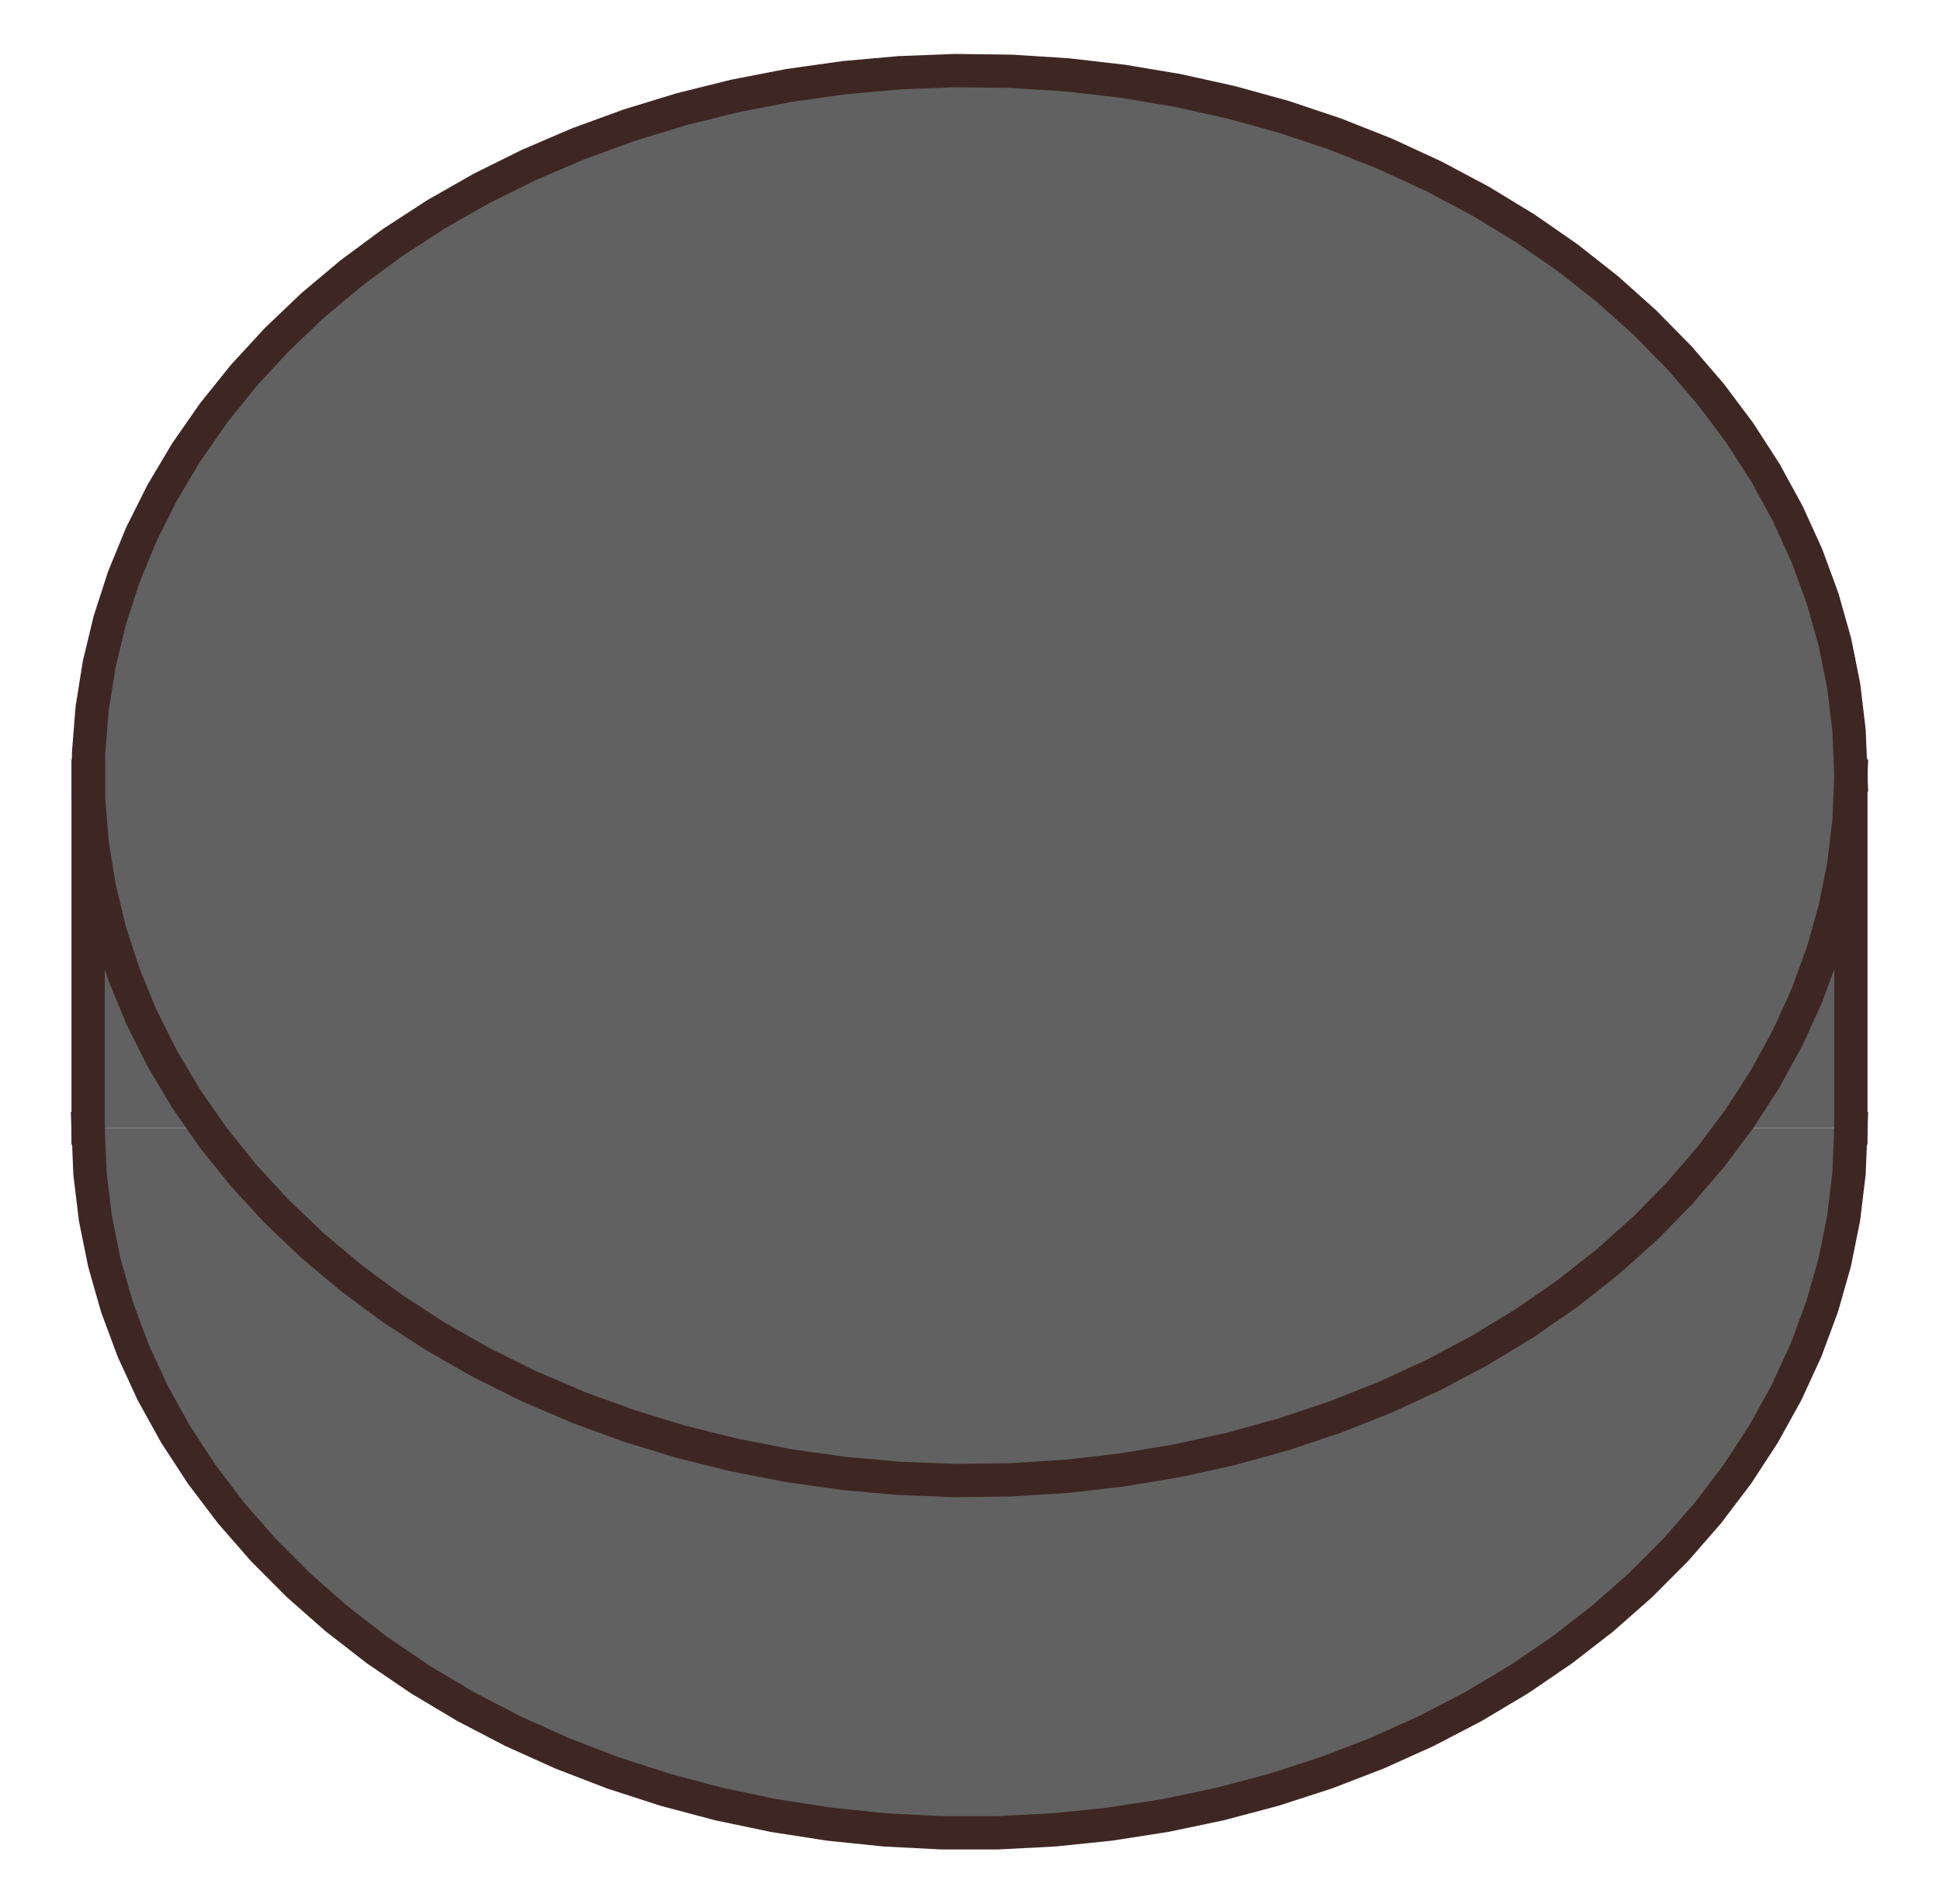 <?xml version="1.0" encoding="utf-8" standalone="no"?>
<!DOCTYPE svg PUBLIC "-//W3C//DTD SVG 1.1//EN"
  "http://www.w3.org/Graphics/SVG/1.1/DTD/svg11.dtd">
<svg xmlns:xlink="http://www.w3.org/1999/xlink" width="698.4pt" height="685.702pt" viewBox="0 0 698.4 685.702" xmlns="http://www.w3.org/2000/svg" version="1.1">
 <defs>
  <style type="text/css">*{stroke-linejoin: round; stroke-linecap: butt}</style>
 </defs>
 <g id="figure_1">
  <g id="patch_1">
   <path d="M 0 685.702 
L 698.4 685.702 
L 698.4 -0 
L 0 -0 
L 0 685.702 
z
" style="fill: none; opacity: 0"/>
  </g>
  <g id="axes_1">
   <g id="patch_2">
    <path d="M 31.745 406.342 
L 666.655 406.342 
L 666.655 279.36 
L 31.745 279.36 
z
" clip-path="url(#p957f6c2e68)" style="fill: #616161"/>
   </g>
   <g id="patch_3">
    <path d="M 31.745 406.342 
C 31.745 473.671 65.214 538.312 124.726 585.921 
C 184.237 633.53 265.038 660.305 349.2 660.305 
C 433.362 660.305 514.163 633.53 573.674 585.921 
C 633.186 538.312 666.655 473.671 666.655 406.342 
L 349.2 406.342 
z
" clip-path="url(#p957f6c2e68)" style="fill: #616161"/>
   </g>
   <g id="patch_4">
    <path d="M 349.2 533.324 
C 433.39 533.324 514.143 506.564 573.674 458.939 
C 633.206 411.314 666.655 346.712 666.655 279.36 
C 666.655 212.008 633.206 147.406 573.674 99.781 
C 514.143 52.156 433.39 25.396 349.2 25.396 
C 265.01 25.396 184.257 52.156 124.726 99.781 
C 65.194 147.406 31.745 212.008 31.745 279.36 
C 31.745 346.712 65.194 411.314 124.726 458.939 
C 184.257 506.564 265.01 533.324 349.2 533.324 
z
" clip-path="url(#p957f6c2e68)" style="fill: #616161"/>
   </g>
   <g id="line2d_1">
    <path d="M 666.655 279.36 
L 666.015 263.253 
L 664.101 247.21 
L 660.918 231.297 
L 656.48 215.578 
L 650.804 200.115 
L 643.915 184.971 
L 635.838 170.208 
L 626.607 155.884 
L 616.26 142.057 
L 604.837 128.783 
L 592.384 116.115 
L 578.953 104.105 
L 564.596 92.8 
L 549.372 82.247 
L 533.342 72.487 
L 516.57 63.561 
L 499.125 55.503 
L 481.075 48.347 
L 462.495 42.12 
L 443.459 36.85 
L 424.043 32.555 
L 404.325 29.255 
L 384.386 26.961 
L 364.305 25.684 
L 344.163 25.428 
L 324.042 26.195 
L 304.022 27.981 
L 284.183 30.78 
L 264.607 34.579 
L 245.371 39.364 
L 226.553 45.116 
L 208.229 51.81 
L 190.473 59.421 
L 173.356 67.918 
L 156.946 77.265 
L 141.311 87.427 
L 126.514 98.362 
L 112.612 110.025 
L 99.664 122.37 
L 87.72 135.347 
L 76.829 148.905 
L 67.035 162.987 
L 58.377 177.538 
L 50.89 192.499 
L 44.605 207.81 
L 39.545 223.409 
L 35.733 239.233 
L 33.183 255.219 
L 31.905 271.302 
L 31.905 287.418 
L 33.183 303.501 
L 35.733 319.487 
L 39.545 335.311 
L 44.605 350.91 
L 50.89 366.221 
L 58.377 381.182 
L 67.035 395.733 
L 76.829 409.815 
L 87.72 423.373 
L 99.664 436.35 
L 112.612 448.695 
L 126.514 460.358 
L 141.311 471.293 
L 156.946 481.455 
L 173.356 490.802 
L 190.473 499.299 
L 208.229 506.91 
L 226.553 513.604 
L 245.371 519.356 
L 264.607 524.141 
L 284.183 527.94 
L 304.022 530.739 
L 324.042 532.525 
L 344.163 533.292 
L 364.305 533.036 
L 384.386 531.759 
L 404.325 529.465 
L 424.043 526.165 
L 443.459 521.87 
L 462.495 516.6 
L 481.075 510.373 
L 499.125 503.217 
L 516.57 495.159 
L 533.342 486.233 
L 549.372 476.473 
L 564.596 465.92 
L 578.953 454.615 
L 592.384 442.605 
L 604.837 429.937 
L 616.26 416.663 
L 626.607 402.836 
L 635.838 388.512 
L 643.915 373.749 
L 650.804 358.605 
L 656.48 343.142 
L 660.918 327.423 
L 664.101 311.51 
L 666.015 295.467 
L 666.655 279.36 
" clip-path="url(#p957f6c2e68)" style="fill: none; stroke: #3e2723; stroke-width: 12; stroke-linecap: square"/>
   </g>
   <g id="line2d_2">
    <path d="M 31.745 406.342 
L 32.398 422.613 
L 34.352 438.818 
L 37.6 454.889 
L 42.128 470.761 
L 47.918 486.368 
L 54.946 501.646 
L 63.183 516.533 
L 72.596 530.966 
L 83.145 544.888 
L 94.788 558.24 
L 107.476 570.968 
L 121.157 583.02 
L 135.775 594.346 
L 151.27 604.899 
L 167.579 614.636 
L 184.634 623.517 
L 202.365 631.506 
L 220.7 638.569 
L 239.562 644.679 
L 258.875 649.809 
L 278.56 653.938 
L 298.534 657.05 
L 318.717 659.132 
L 339.025 660.175 
L 359.375 660.175 
L 379.683 659.132 
L 399.866 657.05 
L 419.84 653.938 
L 439.525 649.809 
L 458.838 644.679 
L 477.7 638.569 
L 496.035 631.506 
L 513.766 623.517 
L 530.821 614.636 
L 547.13 604.899 
L 562.625 594.346 
L 577.243 583.02 
L 590.924 570.968 
L 603.612 558.24 
L 615.255 544.888 
L 625.804 530.966 
L 635.217 516.533 
L 643.454 501.646 
L 650.482 486.368 
L 656.272 470.761 
L 660.8 454.889 
L 664.048 438.818 
L 666.002 422.613 
L 666.655 406.342 
" clip-path="url(#p957f6c2e68)" style="fill: none; stroke: #3e2723; stroke-width: 12; stroke-linecap: square"/>
   </g>
   <g id="line2d_3">
    <path d="M 666.655 406.342 
L 666.655 279.36 
" clip-path="url(#p957f6c2e68)" style="fill: none; stroke: #3e2723; stroke-width: 12; stroke-linecap: square"/>
   </g>
   <g id="line2d_4">
    <path d="M 31.745 406.342 
L 31.745 279.36 
" clip-path="url(#p957f6c2e68)" style="fill: none; stroke: #3e2723; stroke-width: 12; stroke-linecap: square"/>
   </g>
  </g>
 </g>
 <defs>
  <clipPath id="p957f6c2e68">
   <rect x="0" y="0" width="698.4" height="685.702"/>
  </clipPath>
 </defs>
</svg>

